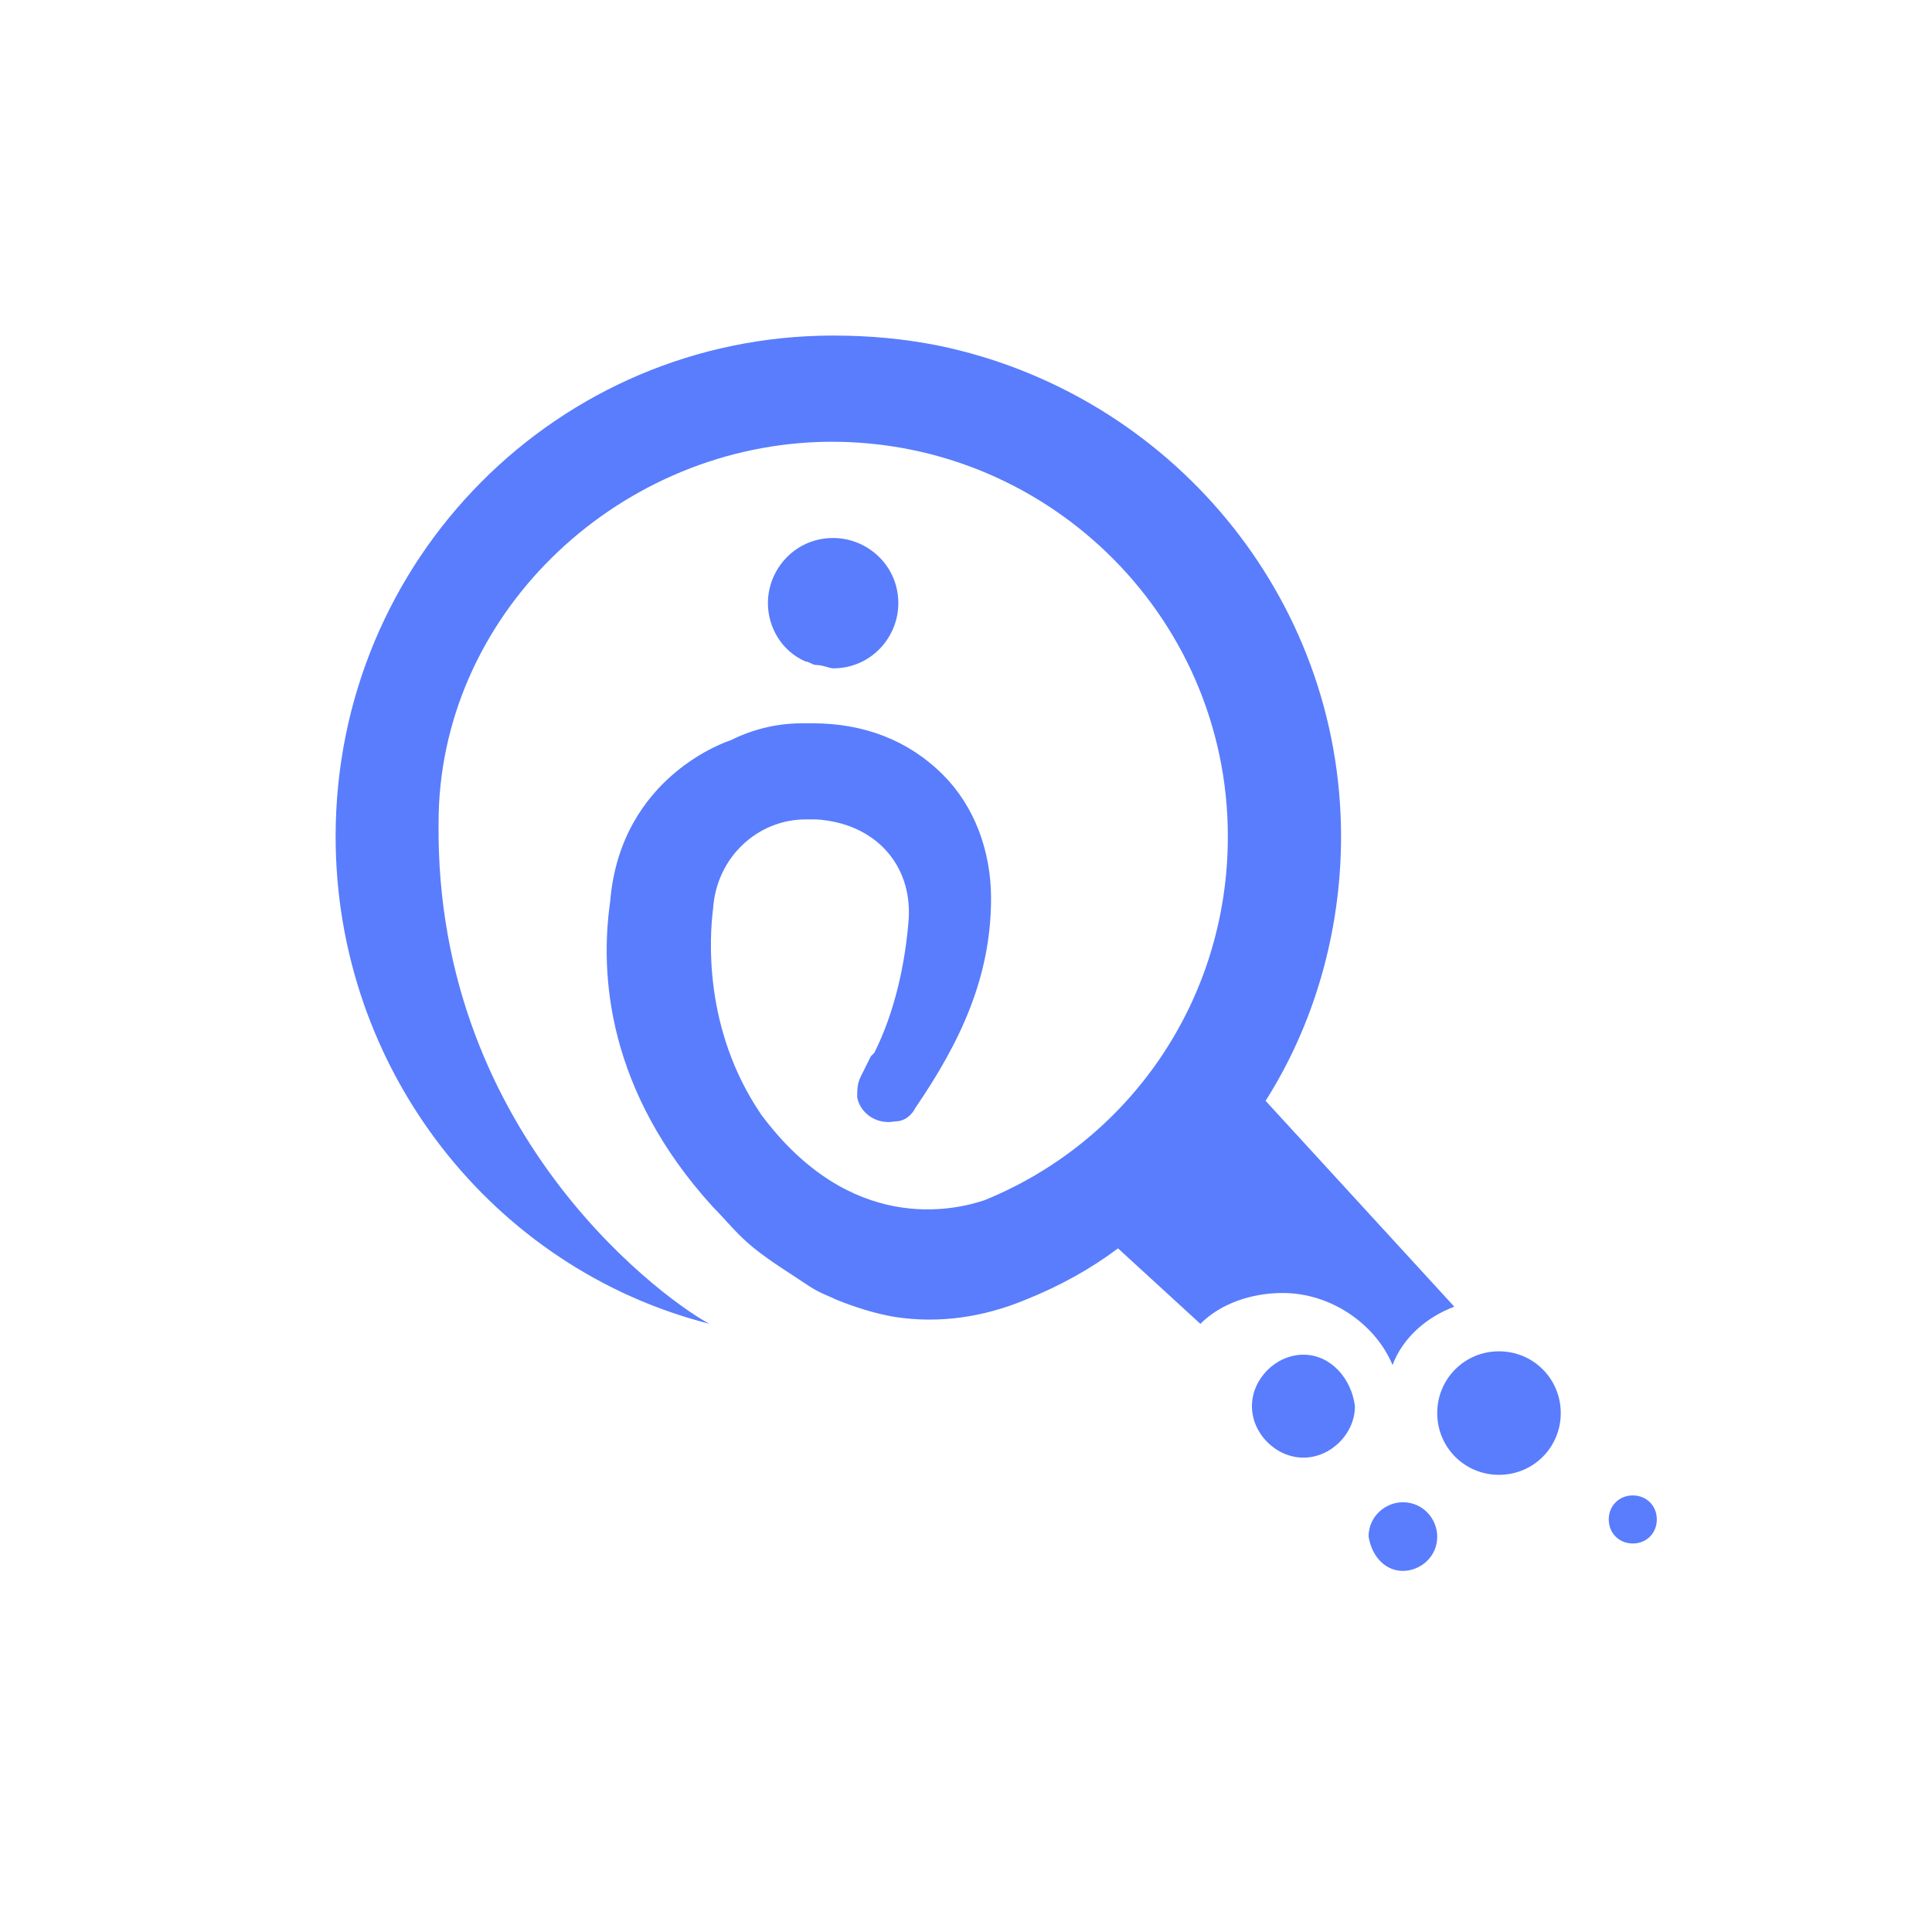 <svg width="32" height="32" viewBox="0 0 32 32" fill="none" xmlns="http://www.w3.org/2000/svg">
<rect width="32" height="32" fill="white"/>
<path d="M24.828 24.428C25.396 24.428 25.851 23.973 25.851 23.405C25.851 22.837 25.396 22.382 24.828 22.382C24.259 22.382 23.805 22.837 23.805 23.405C23.805 23.973 24.259 24.428 24.828 24.428Z" fill="#597DFC"/>
<path d="M21.589 22.438C21.134 22.438 20.736 22.836 20.736 23.291C20.736 23.745 21.134 24.143 21.589 24.143C22.044 24.143 22.442 23.745 22.442 23.291C22.385 22.836 22.044 22.438 21.589 22.438Z" fill="#597DFC"/>
<path d="M27.044 24.769C26.817 24.769 26.646 24.94 26.646 25.167C26.646 25.394 26.817 25.565 27.044 25.565C27.272 25.565 27.442 25.394 27.442 25.167C27.442 24.94 27.272 24.769 27.044 24.769Z" fill="#597DFC"/>
<path d="M23.236 26.019C23.52 26.019 23.805 25.792 23.805 25.451C23.805 25.166 23.577 24.882 23.236 24.882C22.952 24.882 22.668 25.11 22.668 25.451C22.725 25.792 22.952 26.019 23.236 26.019Z" fill="#597DFC"/>
<path d="M13.514 11.014C13.628 11.014 13.742 11.07 13.799 11.07C14.424 11.07 14.879 10.559 14.879 9.991C14.879 9.365 14.367 8.911 13.799 8.911C13.174 8.911 12.719 9.422 12.719 9.991C12.719 10.388 12.946 10.786 13.344 10.957C13.401 10.957 13.458 11.014 13.514 11.014Z" fill="#597DFC"/>
<path d="M20.962 18.233C21.758 16.982 22.212 15.447 22.212 13.856C22.212 9.877 19.37 6.524 15.562 5.728C14.994 5.614 14.425 5.558 13.8 5.558C9.253 5.558 5.559 9.252 5.559 13.856C5.559 17.721 8.173 21.018 11.754 21.927C11.186 21.643 7.207 18.915 7.264 13.629C7.264 10.218 10.162 7.433 13.573 7.32C17.267 7.206 20.337 10.162 20.337 13.856C20.337 16.584 18.688 18.915 16.301 19.881C15.79 20.051 14.084 20.449 12.607 18.46C11.64 17.039 11.754 15.504 11.811 15.05C11.868 14.197 12.55 13.572 13.345 13.572C13.402 13.572 13.459 13.572 13.516 13.572C14.482 13.629 15.107 14.311 15.051 15.22C14.994 15.959 14.823 16.755 14.482 17.437L14.425 17.494C14.368 17.607 14.312 17.721 14.255 17.835C14.198 17.948 14.198 18.062 14.198 18.176C14.255 18.46 14.539 18.63 14.823 18.574C14.994 18.574 15.107 18.46 15.164 18.346C15.903 17.266 16.415 16.186 16.415 14.879C16.415 14.083 16.131 13.344 15.619 12.833C15.051 12.264 14.312 11.98 13.459 11.98C13.402 11.98 13.345 11.98 13.289 11.98C12.834 11.98 12.436 12.094 12.095 12.264C12.095 12.264 10.276 12.833 10.106 14.936C9.935 16.13 10.049 18.062 11.811 19.994C12.038 20.222 12.209 20.449 12.493 20.677C12.777 20.904 13.061 21.074 13.402 21.302C13.573 21.416 13.743 21.472 13.857 21.529C14.141 21.643 14.482 21.756 14.823 21.813C15.562 21.927 16.301 21.813 16.983 21.529C17.552 21.302 18.063 21.018 18.518 20.677L19.882 21.927C20.223 21.586 20.734 21.416 21.246 21.416C22.042 21.416 22.781 21.927 23.065 22.609C23.235 22.154 23.633 21.813 24.088 21.643L20.962 18.233Z" fill="#597DFC"/>
</svg>

